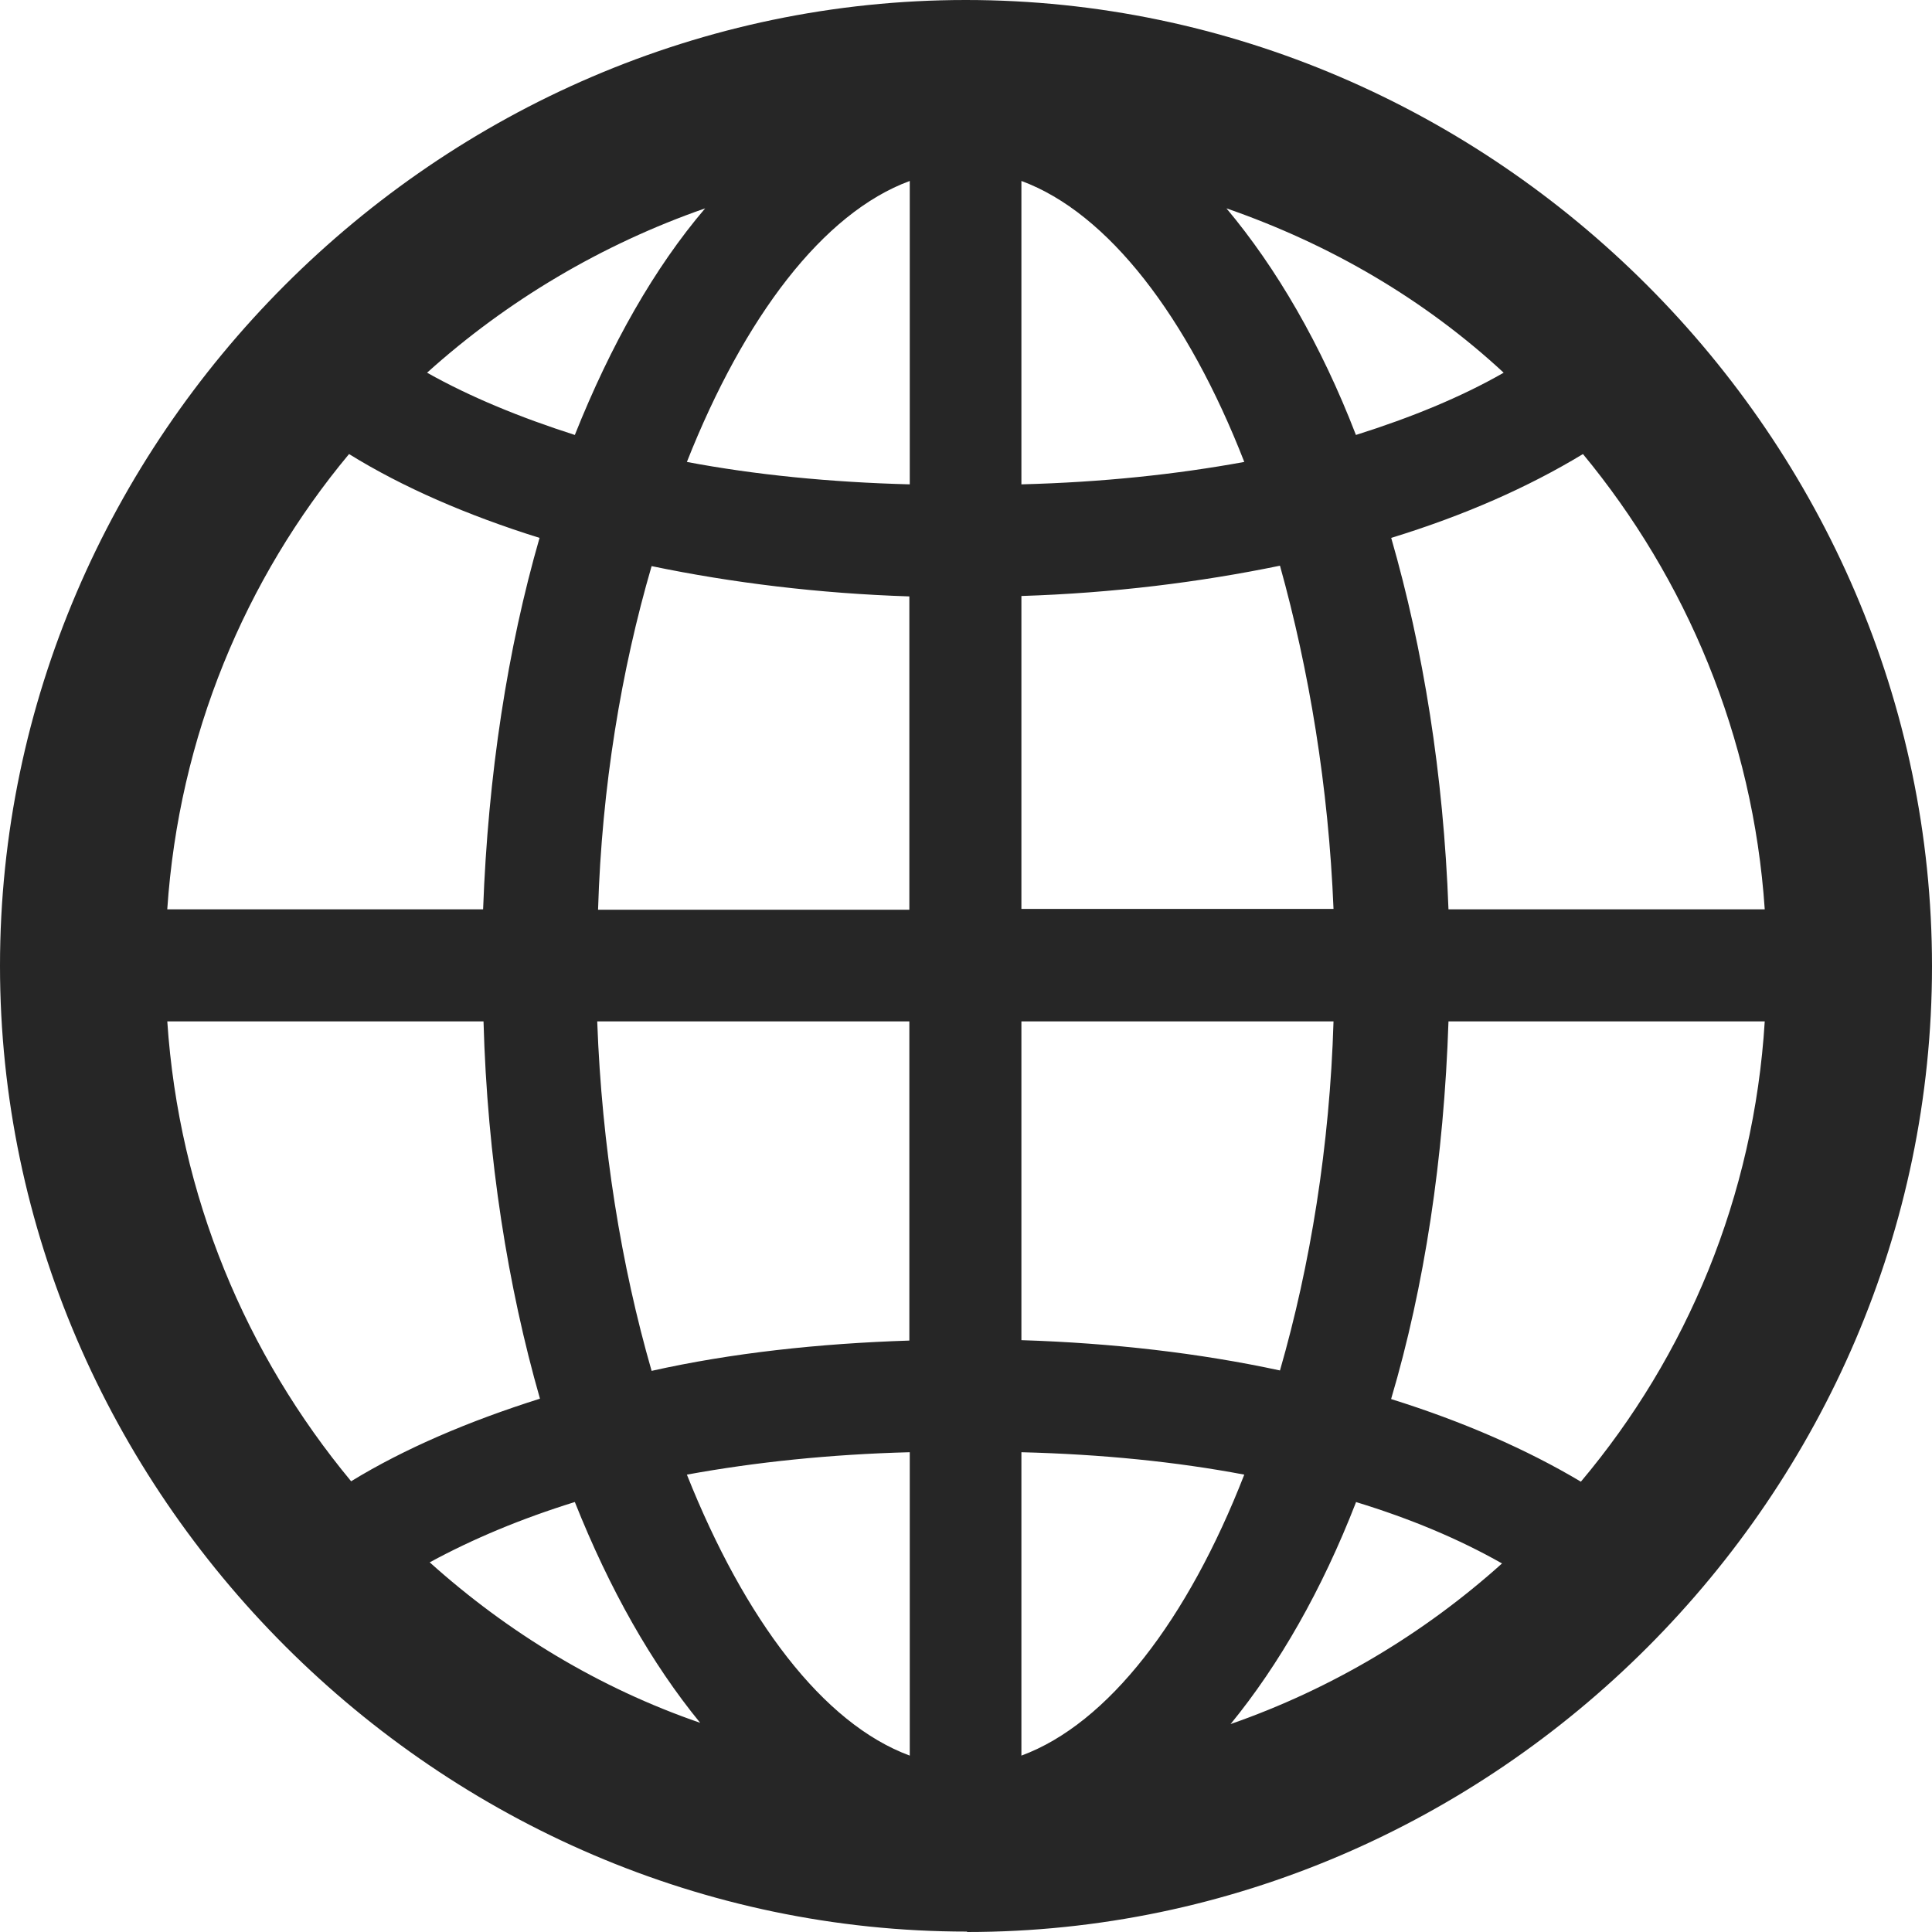 <?xml version="1.0" encoding="UTF-8"?>
<svg id="Layer_1" xmlns="http://www.w3.org/2000/svg" viewBox="0 0 46.55 46.55">
  <defs>
    <style>
      .cls-1 {
        fill: #262626;
      }
    </style>
  </defs>
  <path class="cls-1" d="M23.3,46.55c12.73,0,23.25-10.55,23.25-23.27S36,0,23.27,0,0,10.57,0,23.27s10.57,23.27,23.3,23.27ZM16.55,11.13c1.38-3.49,3.28-6,5.37-6.77v7.31c-1.92-.05-3.73-.23-5.37-.54ZM24.61,4.36c2.09.77,4.01,3.28,5.37,6.77-1.64.3-3.42.49-5.37.54v-7.31ZM29.55,5.02c2.51.87,4.78,2.2,6.68,3.96-1.03.59-2.23,1.08-3.56,1.5-.84-2.18-1.92-4.03-3.12-5.46ZM10.29,8.98c1.92-1.73,4.2-3.09,6.7-3.96-1.22,1.43-2.27,3.28-3.14,5.46-1.31-.42-2.51-.91-3.56-1.5ZM34.9,21.91c-.12-3.26-.61-6.28-1.38-8.95,1.76-.54,3.3-1.22,4.62-2.02,2.48,3,4.1,6.8,4.38,10.97h-7.62ZM4.03,21.91c.28-4.17,1.88-7.97,4.38-10.97,1.29.8,2.86,1.48,4.59,2.02-.77,2.67-1.24,5.7-1.36,8.95h-7.62ZM24.61,21.91v-7.55c2.2-.07,4.29-.33,6.23-.73.7,2.51,1.17,5.32,1.29,8.27h-7.52ZM14.41,21.91c.09-2.95.56-5.77,1.29-8.27,1.92.4,4.03.66,6.21.73v7.55h-7.5ZM4.03,24.61h7.62c.09,3.3.59,6.4,1.36,9.09-1.71.54-3.26,1.2-4.55,1.99-2.53-3.05-4.15-6.87-4.43-11.09ZM14.39,24.61h7.52v7.69c-2.18.07-4.29.3-6.21.73-.73-2.53-1.2-5.41-1.31-8.41ZM24.61,32.3v-7.69h7.52c-.09,3-.56,5.88-1.29,8.41-1.95-.42-4.03-.66-6.23-.73ZM33.52,33.7c.8-2.7,1.27-5.79,1.38-9.09h7.62c-.26,4.22-1.88,8.06-4.43,11.09-1.29-.77-2.84-1.45-4.57-1.99ZM16.55,35.53c1.64-.3,3.45-.49,5.37-.54v7.31c-2.09-.77-3.98-3.28-5.37-6.77ZM24.61,34.99c1.95.05,3.73.23,5.37.54-1.36,3.49-3.28,6-5.37,6.77v-7.31ZM10.36,37.64c1.03-.56,2.2-1.05,3.49-1.45.84,2.11,1.85,3.89,3.02,5.32-2.44-.84-4.64-2.18-6.52-3.87ZM32.67,36.19c1.31.4,2.48.89,3.52,1.48-1.88,1.69-4.1,3.02-6.54,3.87,1.17-1.43,2.2-3.23,3.02-5.34Z"/>
</svg>